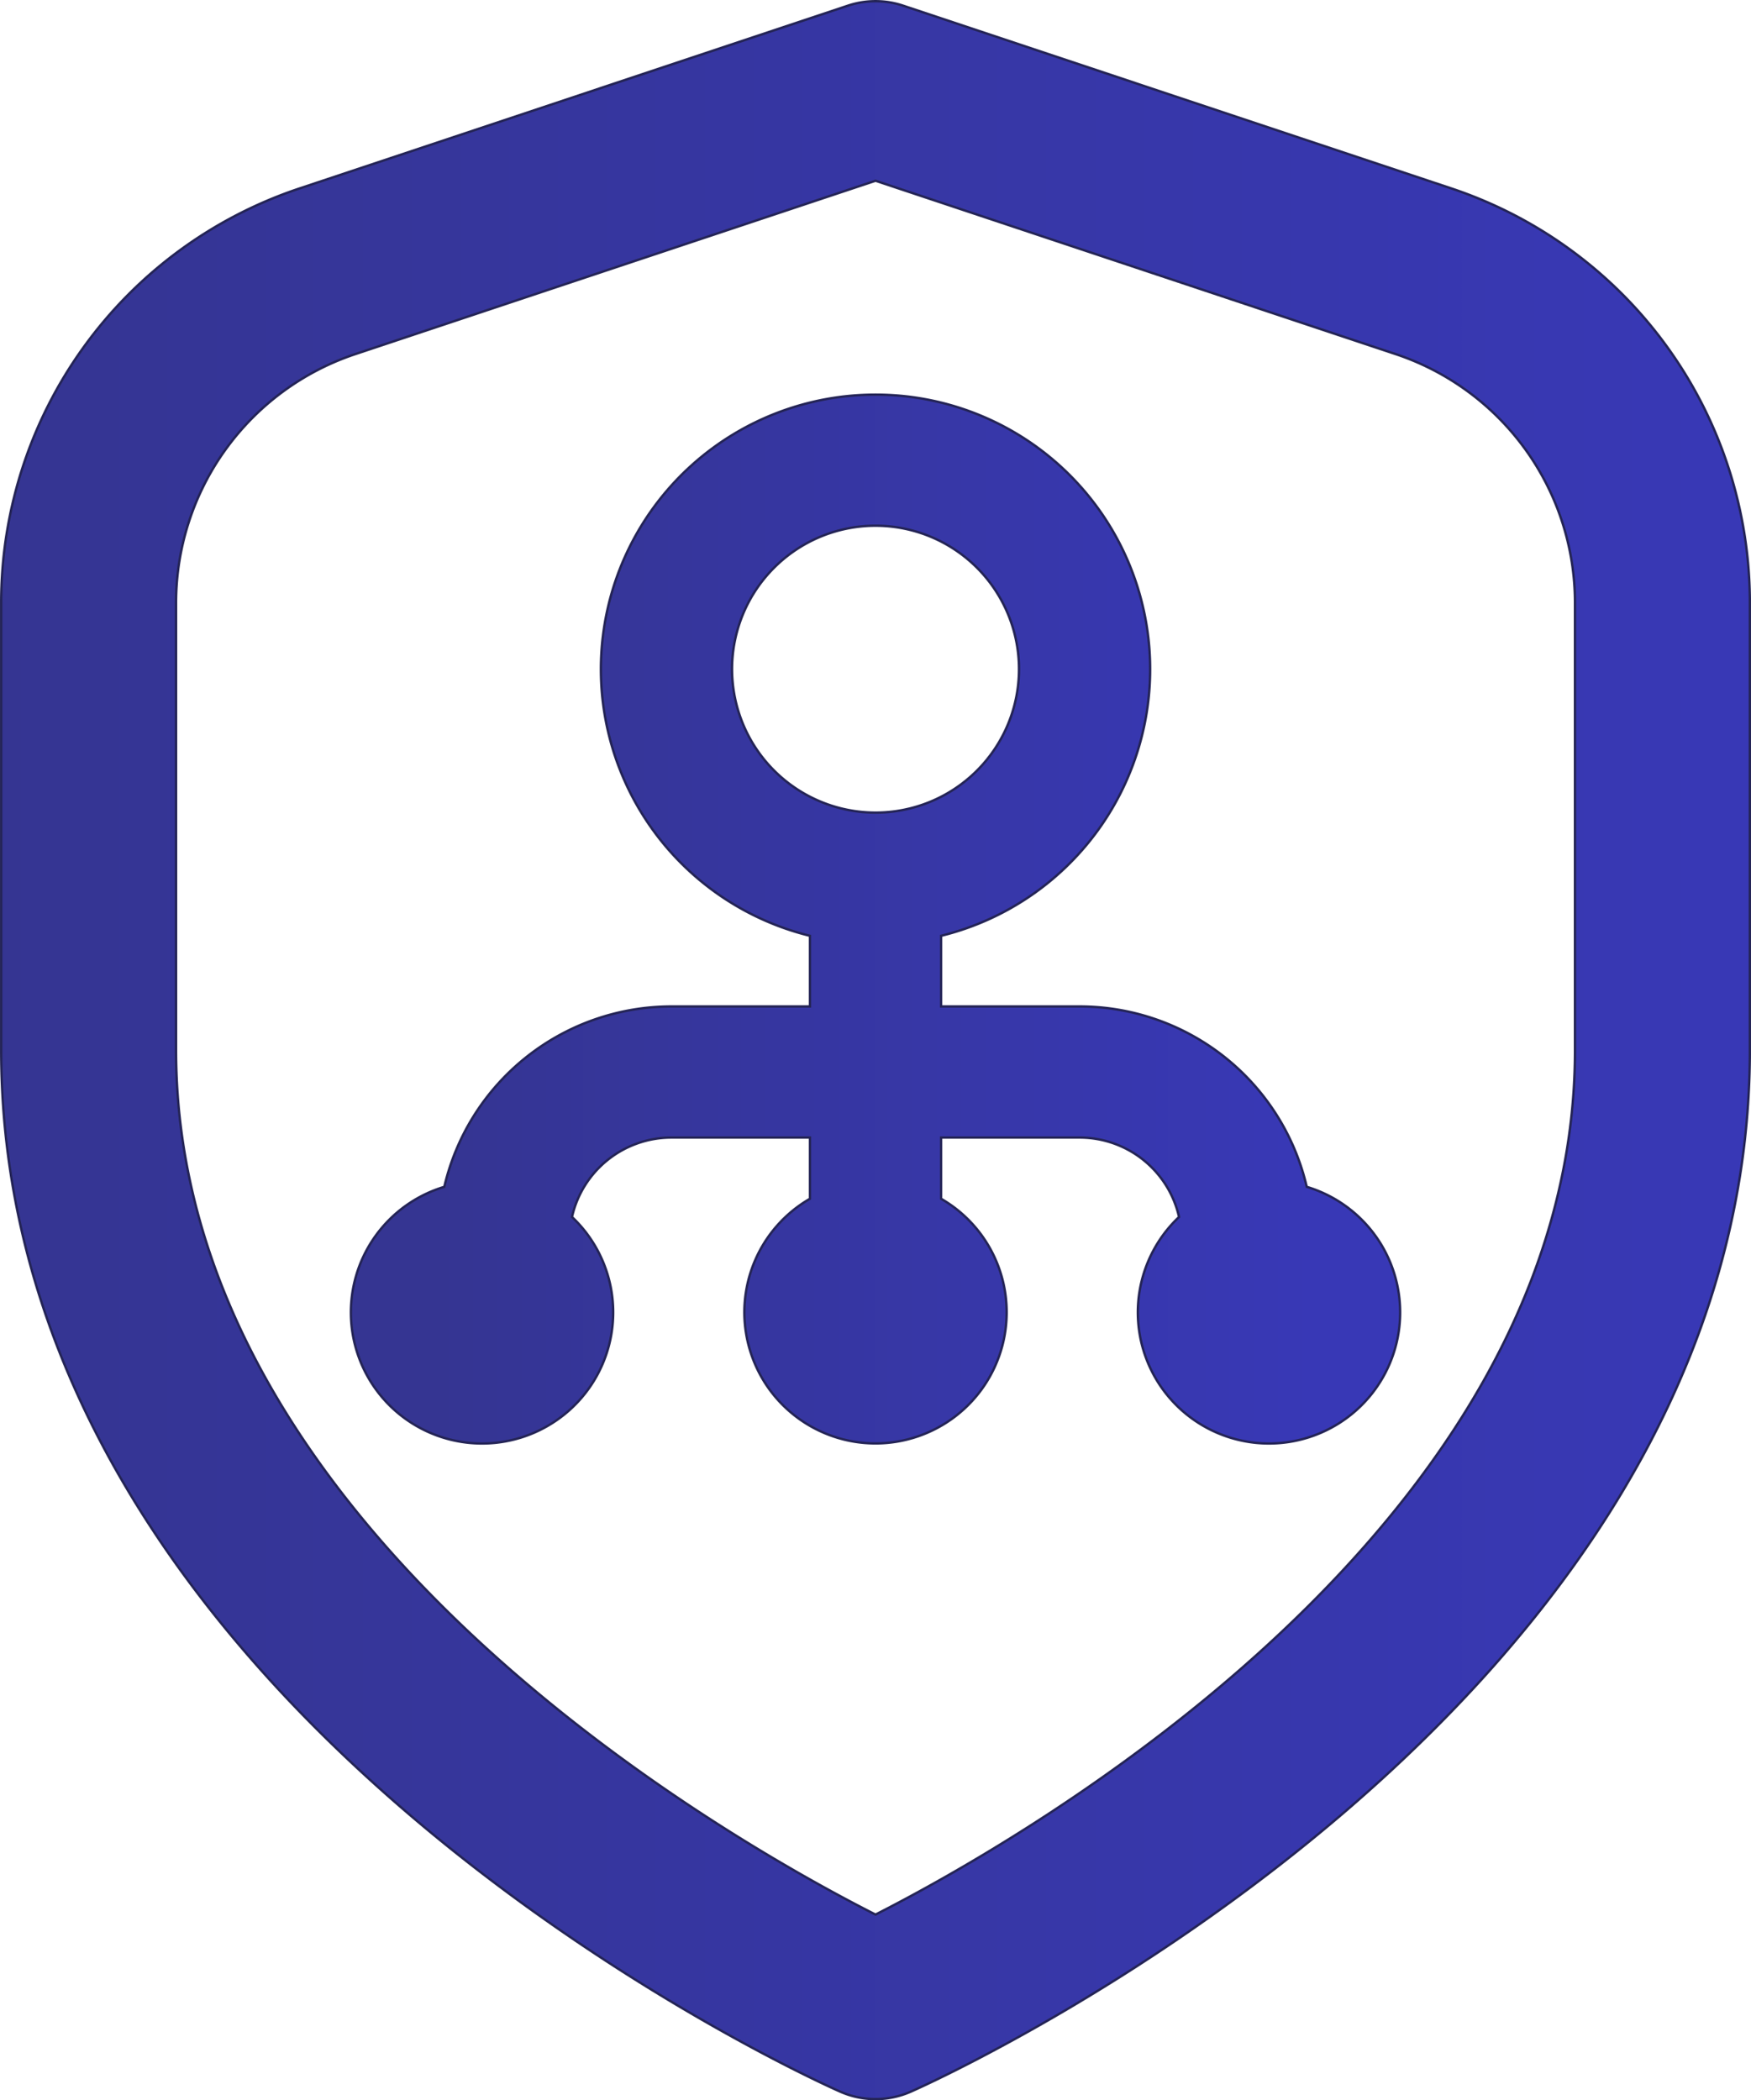 <?xml version="1.0" encoding="UTF-8" standalone="no"?>
<!-- Acknowledgement -->

<!-- FastChain's logo was created using Inkscape (http://www.inkscape.org/) -->

<!-- FastChain's icon is a combination of two icon's from 'https://www.flaticon.com/uicons'-->

<svg
   width="965.984"
   height="1158.935"
   viewBox="0 0 255.583 306.635"
   version="1.1"
   id="svg154"
   xmlns:xlink="http://www.w3.org/1999/xlink"
   xmlns="http://www.w3.org/2000/svg"
   xmlns:svg="http://www.w3.org/2000/svg"
   xmlns:rdf="http://www.w3.org/1999/02/22-rdf-syntax-ns#"
   xmlns:cc="http://creativecommons.org/ns#"
   xmlns:dc="http://purl.org/dc/elements/1.1/">
  <title
     id="title363">Fastchain_banner</title>
  <defs
     id="defs151">
    <linearGradient
       id="linearGradient13354">
      <stop
         style="stop-color:#353592;stop-opacity:1;"
         offset="0"
         id="stop13352" />
      <stop
         style="stop-color:#3838b6;stop-opacity:1;"
         offset="1"
         id="stop13350" />
    </linearGradient>
    <linearGradient
       id="linearGradient1237">
      <stop
         style="stop-color:#ffffff;stop-opacity:1;"
         offset="0"
         id="stop1233" />
      <stop
         style="stop-color:#ffffff;stop-opacity:0;"
         offset="1"
         id="stop1235" />
    </linearGradient>
    <clipPath
       id="clipPath16034">
      <rect
         style="opacity:1;fill:none;fill-opacity:1;stroke:#282c4c;stroke-width:0.037;stroke-dasharray:none;stroke-opacity:0.708;filter:url(#filter8458)"
         id="rect16036"
         width="29.361"
         height="34.395"
         x="-2.681"
         y="-1.222" />
    </clipPath>
    <clipPath
       id="clipPath15263">
      <rect
         style="opacity:1;fill:none;fill-opacity:1;stroke:#282c4c;stroke-width:0.037;stroke-dasharray:none;stroke-opacity:0.708"
         id="rect15265"
         width="29.361"
         height="34.395"
         x="-2.681"
         y="-1.222" />
    </clipPath>
    <clipPath
       id="clipPath15259">
      <rect
         style="opacity:1;fill:none;fill-opacity:1;stroke:#282c4c;stroke-width:0.074;stroke-dasharray:none;stroke-opacity:0.708"
         id="rect15261"
         width="58.722"
         height="68.79"
         x="-17.361"
         y="-11.444" />
    </clipPath>
    <linearGradient
       xlink:href="#linearGradient13354"
       id="linearGradient13356"
       x1="1.949"
       y1="12"
       x2="22.051"
       y2="12"
       gradientUnits="userSpaceOnUse" />
    <linearGradient
       xlink:href="#linearGradient13354"
       id="linearGradient14721"
       gradientUnits="userSpaceOnUse"
       x1="1.949"
       y1="12"
       x2="22.051"
       y2="12" />
    <linearGradient
       xlink:href="#linearGradient13354"
       id="linearGradient14723"
       gradientUnits="userSpaceOnUse"
       x1="1.949"
       y1="12"
       x2="22.051"
       y2="12" />
  </defs>
  <g
     id="layer1"
     style="stroke:#242456;stroke-width:0.265;stroke-dasharray:none;stroke-opacity:1"
     transform="translate(-41.542,-16.016)">
    <g
       style="display:inline;fill:url(#linearGradient13356);fill-opacity:1;stroke:#242456;stroke-width:0.027;stroke-dasharray:none;stroke-opacity:1"
       id="g47"
       transform="matrix(12.762,0,0,12.762,16.192,16.193)"
       clip-path="url(#clipPath16034)">
      <path
         d="M 18.581,2.14 12.316,0.051 a 1,1 0 0 0 -0.632,0 L 5.418,2.14 A 4.993,4.993 0 0 0 2,6.883 V 12 c 0,7.563 9.2,11.74 9.594,11.914 a 1,1 0 0 0 0.812,0 C 12.8,23.74 22,19.563 22,12 V 6.883 A 4.993,4.993 0 0 0 18.581,2.14 Z M 20,12 c 0,5.455 -6.319,9.033 -8,9.889 C 10.317,21.036 4,17.469 4,12 V 6.883 A 3,3 0 0 1 6.051,4.037 L 12,2.054 17.948,4.037 A 3,3 0 0 1 20,6.883 Z"
         id="path34"
         style="display:inline;fill:url(#linearGradient14721);fill-opacity:1;stroke:#242456;stroke-width:0.027;stroke-dasharray:none;stroke-opacity:1"
         clip-path="url(#clipPath15263)" />
      <path
         d="M 21.864,18.127 A 5.337,5.337 0 0 0 16.674,14 H 13.5 v -1.616 a 6.282,6.282 0 1 0 -3,0 V 14 H 7.326 a 5.337,5.337 0 0 0 -5.19,4.127 3,3 0 1 0 2.921,0.69 A 2.331,2.331 0 0 1 7.326,17 H 10.5 v 1.4 a 3,3 0 1 0 3,0 V 17 h 3.174 a 2.331,2.331 0 0 1 2.269,1.817 3,3 0 1 0 2.921,-0.69 z M 8.718,6.283 A 3.282,3.282 0 1 1 12,9.565 3.286,3.286 0 0 1 8.718,6.283 Z"
         stroke-width="0.2"
         transform="matrix(0.5,0,0,0.5,6,4.5)"
         id="path36"
         style="display:inline;fill:url(#linearGradient14723);fill-opacity:1;stroke:#242456;stroke-width:0.054;stroke-dasharray:none;stroke-opacity:1"
         clip-path="url(#clipPath15259)" />
    </g>
  </g>
</svg>
